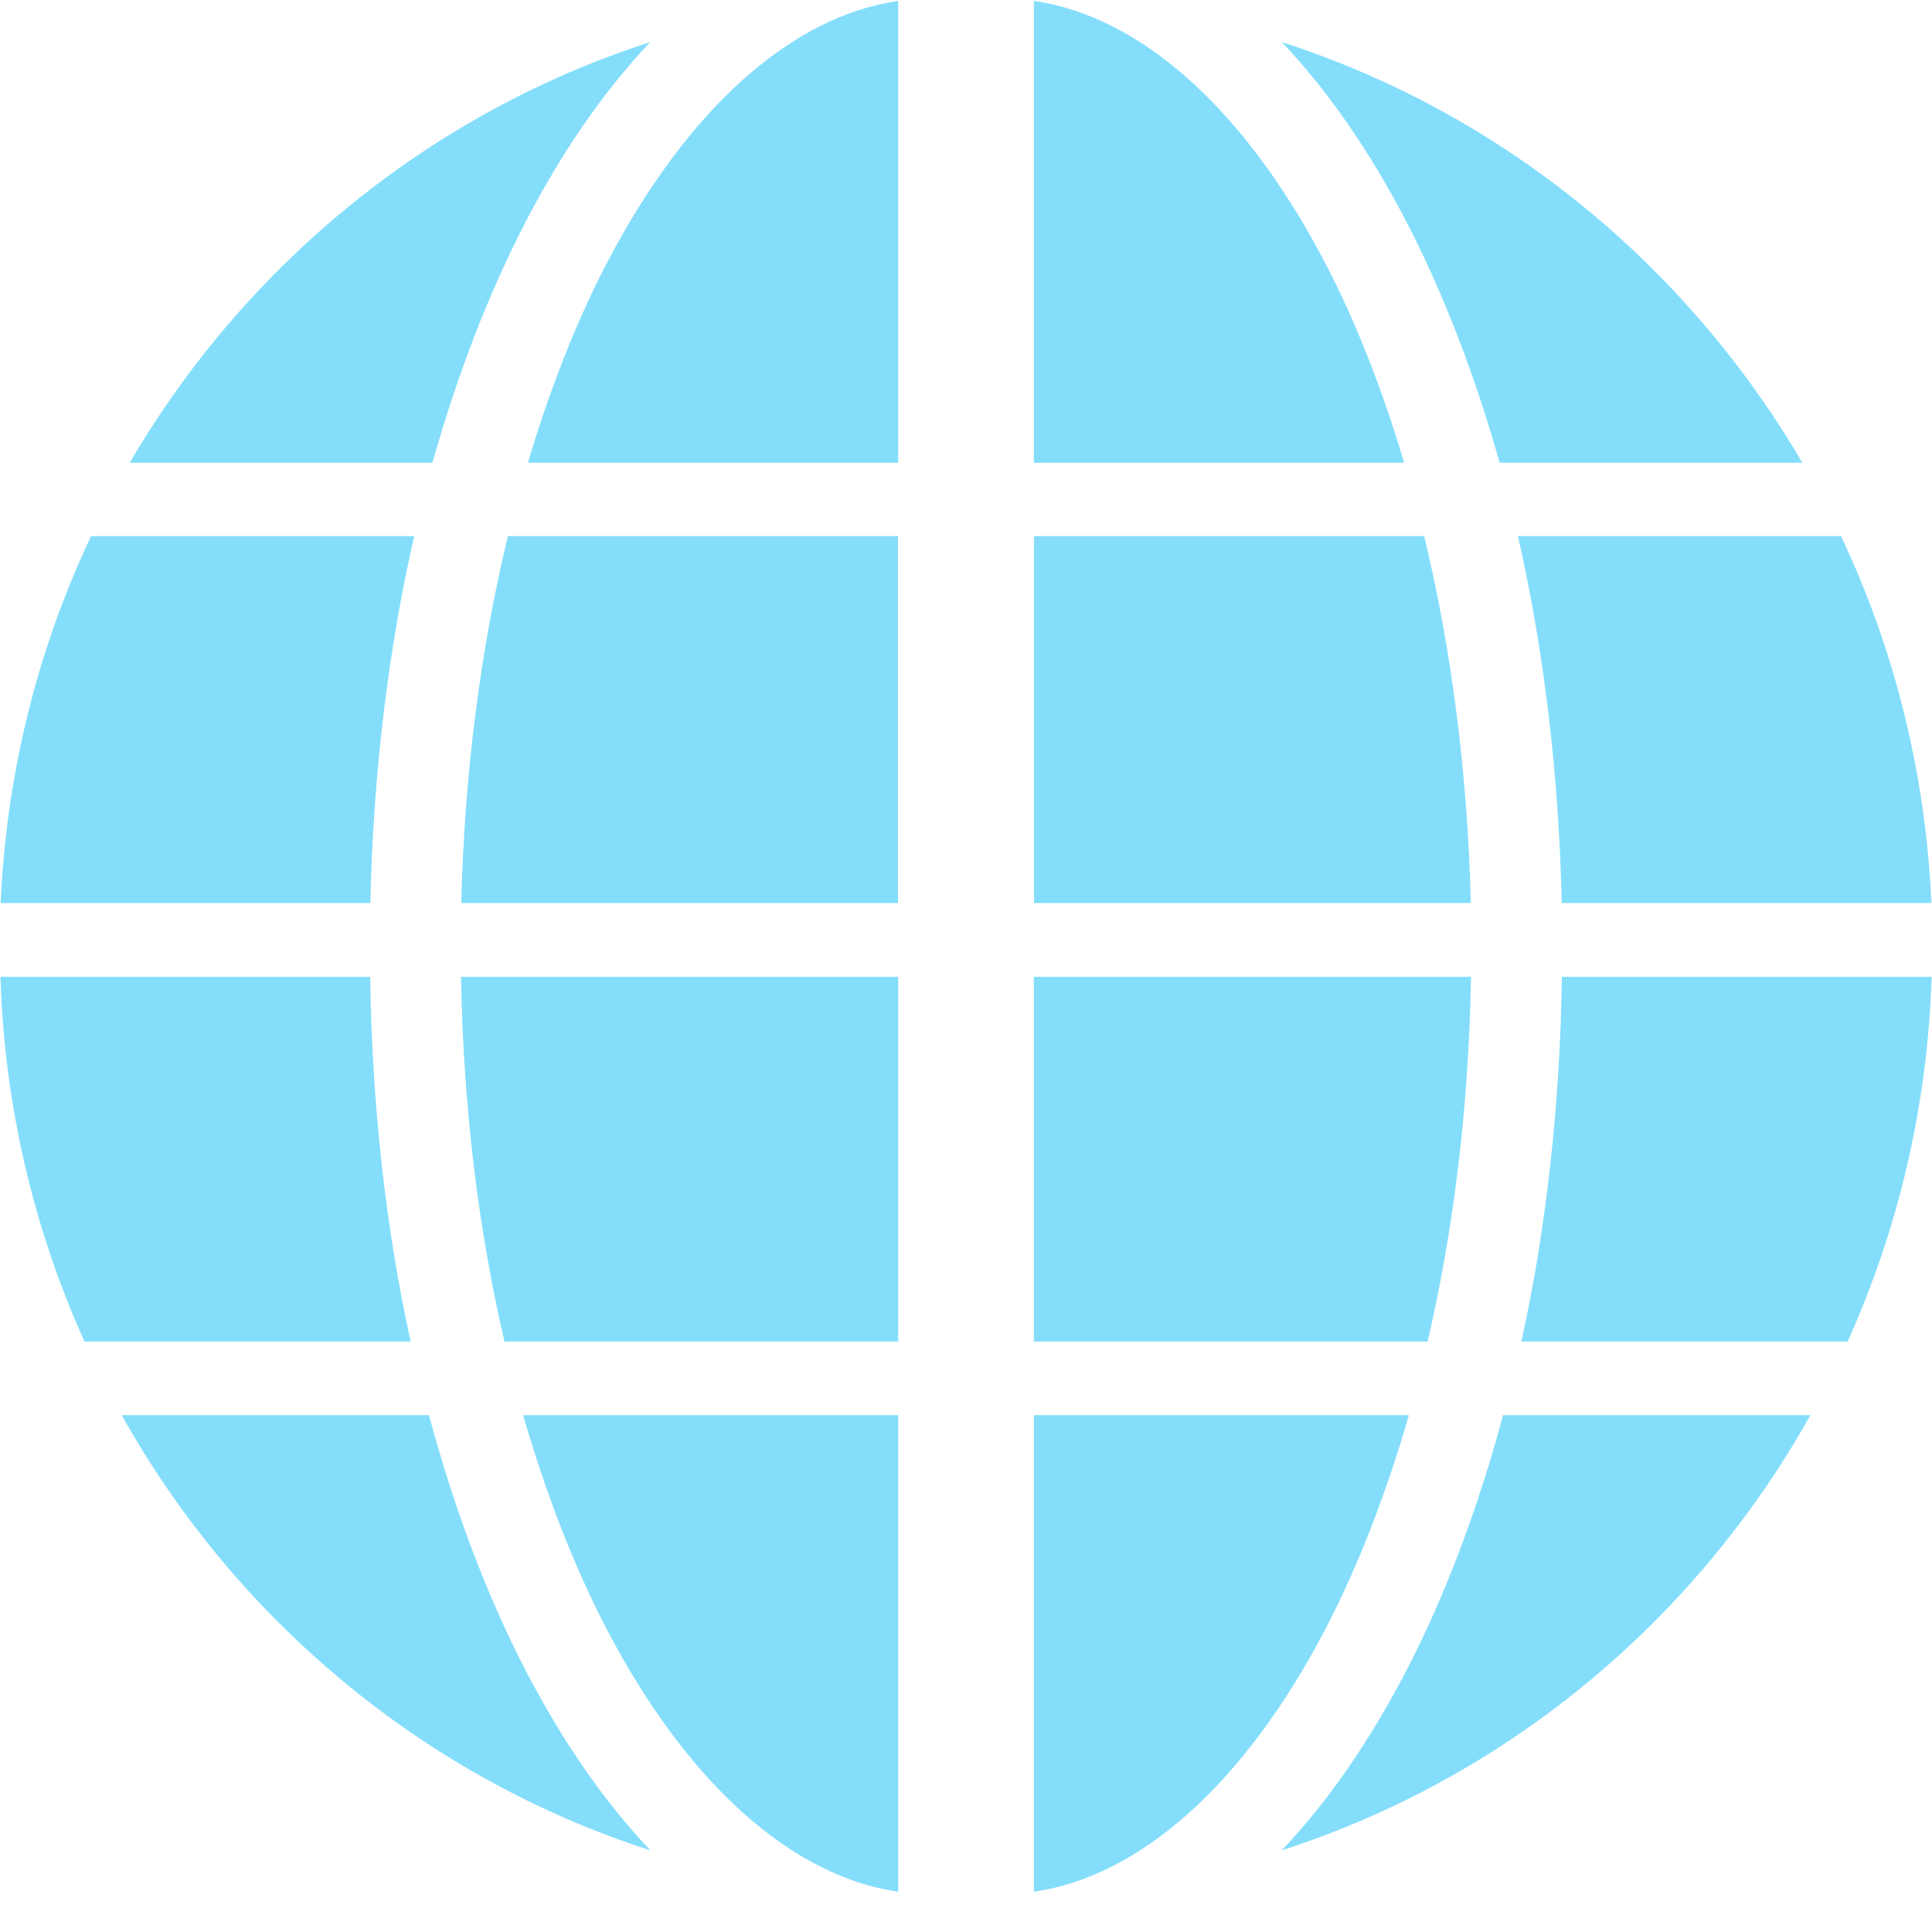 <?xml version="1.0" encoding="UTF-8"?>
<svg width="30px" height="30px" viewBox="0 0 30 30" version="1.1" xmlns="http://www.w3.org/2000/svg" xmlns:xlink="http://www.w3.org/1999/xlink">
    <!-- Generator: Sketch 48.2 (47327) - http://www.bohemiancoding.com/sketch -->
    <title>Group 16 Copy 2@2x</title>
    <desc>Created with Sketch.</desc>
    <defs></defs>
    <g id="1-首页" stroke="none" stroke-width="1" fill="none" fill-rule="evenodd" transform="translate(-490, -3128)">
        <g id="Group-34" transform="translate(0, 2933)" fill="#84DEFB" fill-rule="nonzero">
            <g id="Group-16-Copy-2" transform="translate(490, 195)">
                <g id="金融" transform="translate(15.625, 0)">
                    <path d="M8.625,14.022 L14.366,14.022 C14.275,11.985 13.783,10.06 12.962,8.325 L7.945,8.325 C8.346,10.086 8.582,12.008 8.625,14.022 Z" id="Shape"></path>
                    <path d="M4.962,4.102 C3.699,1.675 2.073,0.25 0.429,0.014 L0.429,7.186 L6.179,7.186 C5.841,6.053 5.434,5.009 4.962,4.102 Z M6.489,8.325 L0.432,8.325 L0.432,14.022 L7.214,14.022 C7.163,11.988 6.91,10.06 6.489,8.325 Z" id="Shape"></path>
                    <path d="M7.661,7.186 L12.362,7.186 C10.564,4.111 7.698,1.756 4.28,0.654 C5.008,1.423 5.656,2.37 6.213,3.442 C6.788,4.553 7.274,5.812 7.661,7.186 Z M6.211,25.944 C5.653,27.017 5.008,27.964 4.277,28.732 C7.777,27.605 10.701,25.164 12.487,21.974 L7.715,21.974 C7.322,23.434 6.819,24.771 6.211,25.944 Z M8.628,15.167 C8.599,17.163 8.386,19.077 7.999,20.832 L13.064,20.832 C13.846,19.097 14.307,17.183 14.369,15.167 L8.628,15.167 Z" id="Shape"></path>
                    <path d="M7.217,15.167 L0.429,15.167 L0.429,20.832 L6.543,20.832 C6.947,19.097 7.183,17.183 7.217,15.167 Z M6.253,21.974 L0.429,21.974 L0.429,29.375 C2.073,29.137 3.697,27.711 4.962,25.284 C5.465,24.315 5.898,23.199 6.253,21.974 Z" id="Shape"></path>
                </g>
                <g id="金融" transform="translate(7.188, 15) scale(-1, 1) translate(-7.188, -15) ">
                    <path d="M8.625,14.022 L14.366,14.022 C14.275,11.985 13.783,10.06 12.962,8.325 L7.945,8.325 C8.346,10.086 8.582,12.008 8.625,14.022 Z" id="Shape"></path>
                    <path d="M4.962,4.102 C3.699,1.675 2.073,0.25 0.429,0.014 L0.429,7.186 L6.179,7.186 C5.841,6.053 5.434,5.009 4.962,4.102 Z M6.489,8.325 L0.432,8.325 L0.432,14.022 L7.214,14.022 C7.163,11.988 6.91,10.06 6.489,8.325 Z" id="Shape"></path>
                    <path d="M7.661,7.186 L12.362,7.186 C10.564,4.111 7.698,1.756 4.28,0.654 C5.008,1.423 5.656,2.37 6.213,3.442 C6.788,4.553 7.274,5.812 7.661,7.186 Z M6.211,25.944 C5.653,27.017 5.008,27.964 4.277,28.732 C7.777,27.605 10.701,25.164 12.487,21.974 L7.715,21.974 C7.322,23.434 6.819,24.771 6.211,25.944 Z M8.628,15.167 C8.599,17.163 8.386,19.077 7.999,20.832 L13.064,20.832 C13.846,19.097 14.307,17.183 14.369,15.167 L8.628,15.167 Z" id="Shape"></path>
                    <path d="M7.217,15.167 L0.429,15.167 L0.429,20.832 L6.543,20.832 C6.947,19.097 7.183,17.183 7.217,15.167 Z M6.253,21.974 L0.429,21.974 L0.429,29.375 C2.073,29.137 3.697,27.711 4.962,25.284 C5.465,24.315 5.898,23.199 6.253,21.974 Z" id="Shape"></path>
                </g>
            </g>
        </g>
    </g>
</svg>